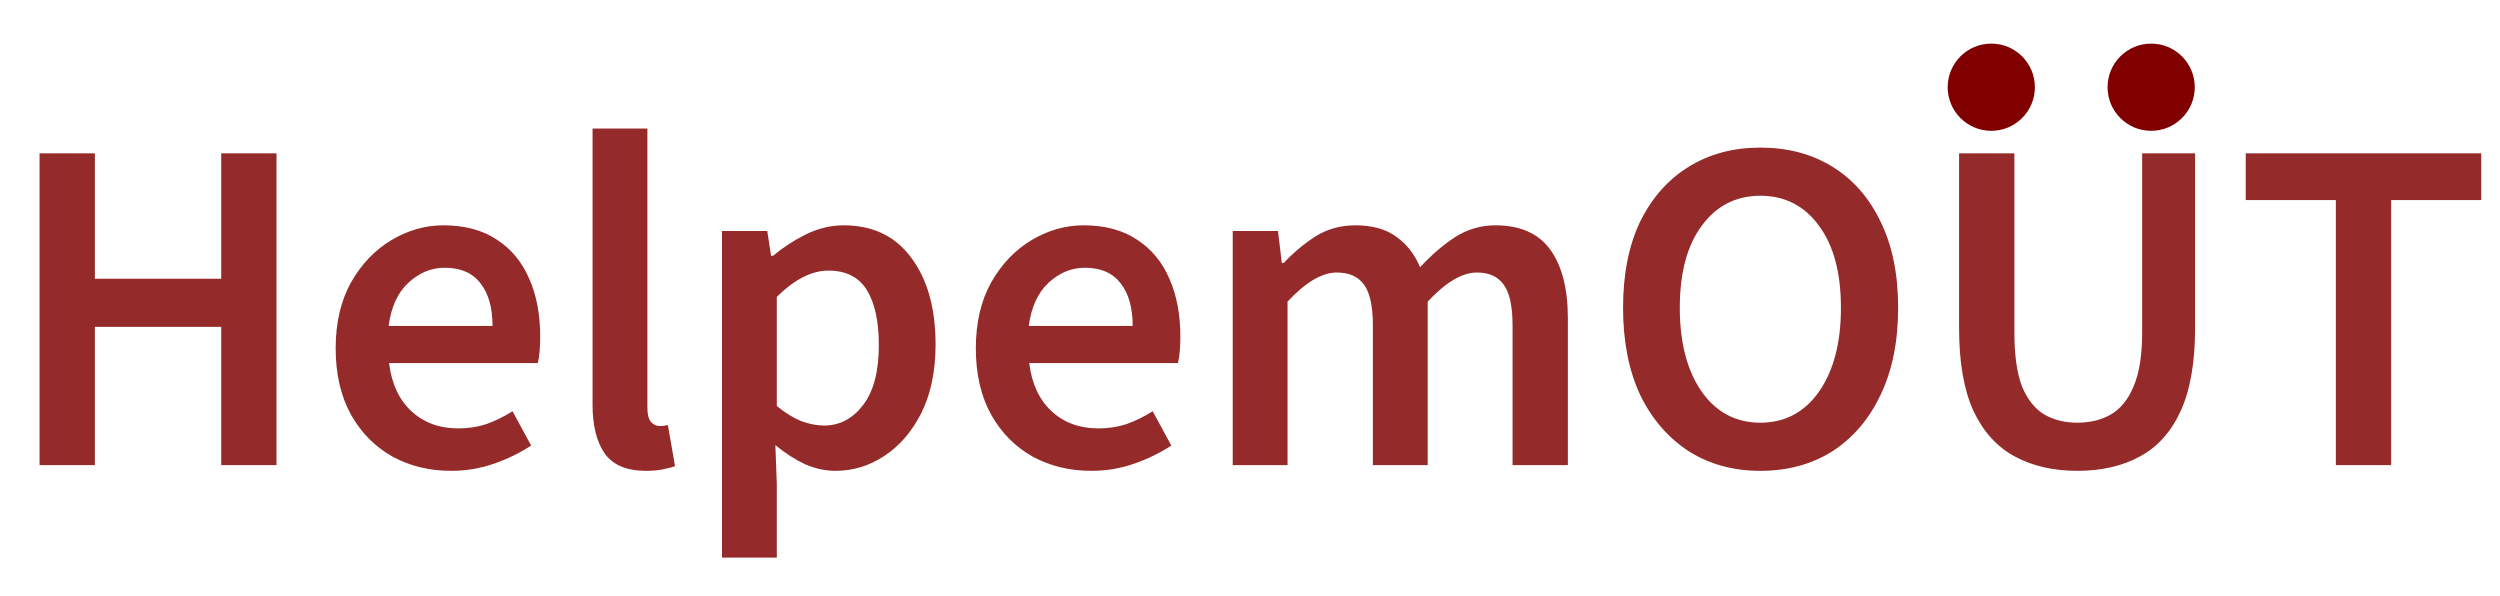 <svg width="172" height="41" viewBox="0 0 172 41" fill="none" xmlns="http://www.w3.org/2000/svg">
<path d="M2.722 32V10.549H6.527V19.175H15.219V10.549H19.024V32H15.219V22.488H6.527V32H2.722ZM31.032 32.394C29.545 32.394 28.2 32.066 26.997 31.41C25.795 30.732 24.843 29.77 24.144 28.523C23.444 27.255 23.094 25.735 23.094 23.964C23.094 22.215 23.444 20.706 24.144 19.438C24.865 18.169 25.795 17.196 26.932 16.518C28.069 15.841 29.26 15.502 30.507 15.502C31.972 15.502 33.196 15.83 34.18 16.486C35.164 17.12 35.908 18.016 36.411 19.175C36.914 20.312 37.165 21.635 37.165 23.144C37.165 23.931 37.111 24.544 37.001 24.981H26.768C26.943 26.402 27.456 27.506 28.309 28.294C29.162 29.081 30.233 29.474 31.524 29.474C32.223 29.474 32.868 29.376 33.459 29.179C34.071 28.96 34.672 28.665 35.263 28.294L36.542 30.655C35.777 31.158 34.924 31.574 33.984 31.902C33.043 32.23 32.059 32.394 31.032 32.394ZM26.735 22.422H33.885C33.885 21.176 33.612 20.203 33.065 19.503C32.519 18.782 31.699 18.421 30.605 18.421C29.665 18.421 28.823 18.771 28.08 19.47C27.358 20.148 26.91 21.132 26.735 22.422ZM44.441 32.394C43.108 32.394 42.156 31.989 41.588 31.18C41.041 30.371 40.768 29.267 40.768 27.867V8.843H44.54V28.064C44.54 28.523 44.627 28.851 44.802 29.048C44.977 29.223 45.163 29.31 45.36 29.31C45.447 29.31 45.524 29.31 45.589 29.31C45.677 29.288 45.797 29.267 45.95 29.245L46.442 32.066C46.224 32.153 45.939 32.23 45.589 32.295C45.261 32.361 44.879 32.394 44.441 32.394ZM49.672 38.363V15.895H52.788L53.051 17.601H53.182C53.86 17.032 54.614 16.54 55.445 16.125C56.298 15.709 57.162 15.502 58.036 15.502C60.048 15.502 61.601 16.245 62.694 17.732C63.809 19.219 64.367 21.209 64.367 23.702C64.367 25.538 64.039 27.113 63.383 28.425C62.727 29.715 61.874 30.699 60.825 31.377C59.797 32.055 58.682 32.394 57.479 32.394C56.779 32.394 56.08 32.24 55.38 31.934C54.68 31.606 54.002 31.169 53.346 30.622L53.444 33.312V38.363H49.672ZM56.692 29.278C57.763 29.278 58.66 28.808 59.381 27.867C60.103 26.927 60.464 25.549 60.464 23.734C60.464 22.116 60.19 20.859 59.644 19.962C59.097 19.066 58.212 18.618 56.987 18.618C55.85 18.618 54.669 19.219 53.444 20.422V27.933C54.035 28.414 54.603 28.764 55.15 28.982C55.697 29.179 56.211 29.278 56.692 29.278ZM75.075 32.394C73.588 32.394 72.243 32.066 71.04 31.41C69.838 30.732 68.886 29.77 68.187 28.523C67.487 27.255 67.137 25.735 67.137 23.964C67.137 22.215 67.487 20.706 68.187 19.438C68.908 18.169 69.838 17.196 70.975 16.518C72.112 15.841 73.303 15.502 74.55 15.502C76.015 15.502 77.239 15.83 78.223 16.486C79.207 17.12 79.951 18.016 80.454 19.175C80.957 20.312 81.208 21.635 81.208 23.144C81.208 23.931 81.153 24.544 81.044 24.981H70.811C70.986 26.402 71.499 27.506 72.352 28.294C73.205 29.081 74.276 29.474 75.567 29.474C76.266 29.474 76.911 29.376 77.502 29.179C78.114 28.96 78.715 28.665 79.306 28.294L80.585 30.655C79.82 31.158 78.967 31.574 78.027 31.902C77.086 32.23 76.102 32.394 75.075 32.394ZM70.778 22.422H77.928C77.928 21.176 77.655 20.203 77.108 19.503C76.561 18.782 75.742 18.421 74.648 18.421C73.708 18.421 72.866 18.771 72.123 19.47C71.401 20.148 70.953 21.132 70.778 22.422ZM84.811 32V15.895H87.927L88.189 18.093H88.32C88.998 17.371 89.731 16.759 90.518 16.256C91.327 15.753 92.234 15.502 93.24 15.502C94.421 15.502 95.362 15.764 96.061 16.289C96.783 16.792 97.329 17.491 97.701 18.388C98.466 17.557 99.265 16.868 100.096 16.322C100.948 15.775 101.878 15.502 102.884 15.502C104.589 15.502 105.847 16.059 106.656 17.174C107.465 18.29 107.869 19.864 107.869 21.898V32H104.064V22.39C104.064 21.056 103.857 20.116 103.441 19.569C103.048 19.022 102.435 18.749 101.604 18.749C100.599 18.749 99.472 19.416 98.226 20.75V32H94.454V22.39C94.454 21.056 94.246 20.116 93.831 19.569C93.437 19.022 92.814 18.749 91.961 18.749C90.955 18.749 89.829 19.416 88.583 20.75V32H84.811ZM121.113 32.394C119.254 32.394 117.614 31.945 116.193 31.049C114.772 30.13 113.656 28.84 112.847 27.178C112.06 25.495 111.667 23.494 111.667 21.176C111.667 18.858 112.06 16.879 112.847 15.239C113.656 13.599 114.772 12.342 116.193 11.467C117.614 10.592 119.254 10.155 121.113 10.155C122.994 10.155 124.644 10.592 126.066 11.467C127.487 12.342 128.591 13.599 129.379 15.239C130.188 16.879 130.592 18.858 130.592 21.176C130.592 23.494 130.188 25.495 129.379 27.178C128.591 28.84 127.487 30.13 126.066 31.049C124.644 31.945 122.994 32.394 121.113 32.394ZM121.113 29.081C122.797 29.081 124.142 28.37 125.147 26.949C126.153 25.506 126.656 23.581 126.656 21.176C126.656 18.771 126.153 16.89 125.147 15.534C124.142 14.157 122.797 13.468 121.113 13.468C119.429 13.468 118.084 14.157 117.079 15.534C116.073 16.89 115.57 18.771 115.57 21.176C115.57 23.581 116.073 25.506 117.079 26.949C118.084 28.37 119.429 29.081 121.113 29.081ZM142.919 32.394C141.279 32.394 139.847 32.066 138.623 31.41C137.398 30.754 136.447 29.704 135.769 28.261C135.113 26.818 134.785 24.926 134.785 22.586V10.549H138.59V22.882C138.59 24.434 138.765 25.67 139.115 26.588C139.486 27.485 140 28.13 140.656 28.523C141.312 28.895 142.067 29.081 142.919 29.081C143.794 29.081 144.559 28.895 145.215 28.523C145.893 28.13 146.418 27.485 146.79 26.588C147.183 25.67 147.38 24.434 147.38 22.882V10.549H151.021V22.586C151.021 24.926 150.693 26.818 150.037 28.261C149.381 29.704 148.441 30.754 147.216 31.41C146.013 32.066 144.581 32.394 142.919 32.394ZM160.706 32V13.763H154.507V10.549H170.71V13.763H164.511V32H160.706Z" fill="#952A2A"/>
<circle cx="137" cy="6" r="3" fill="#800000"/>
<circle cx="148" cy="6" r="3" fill="#800000"/>
</svg>
